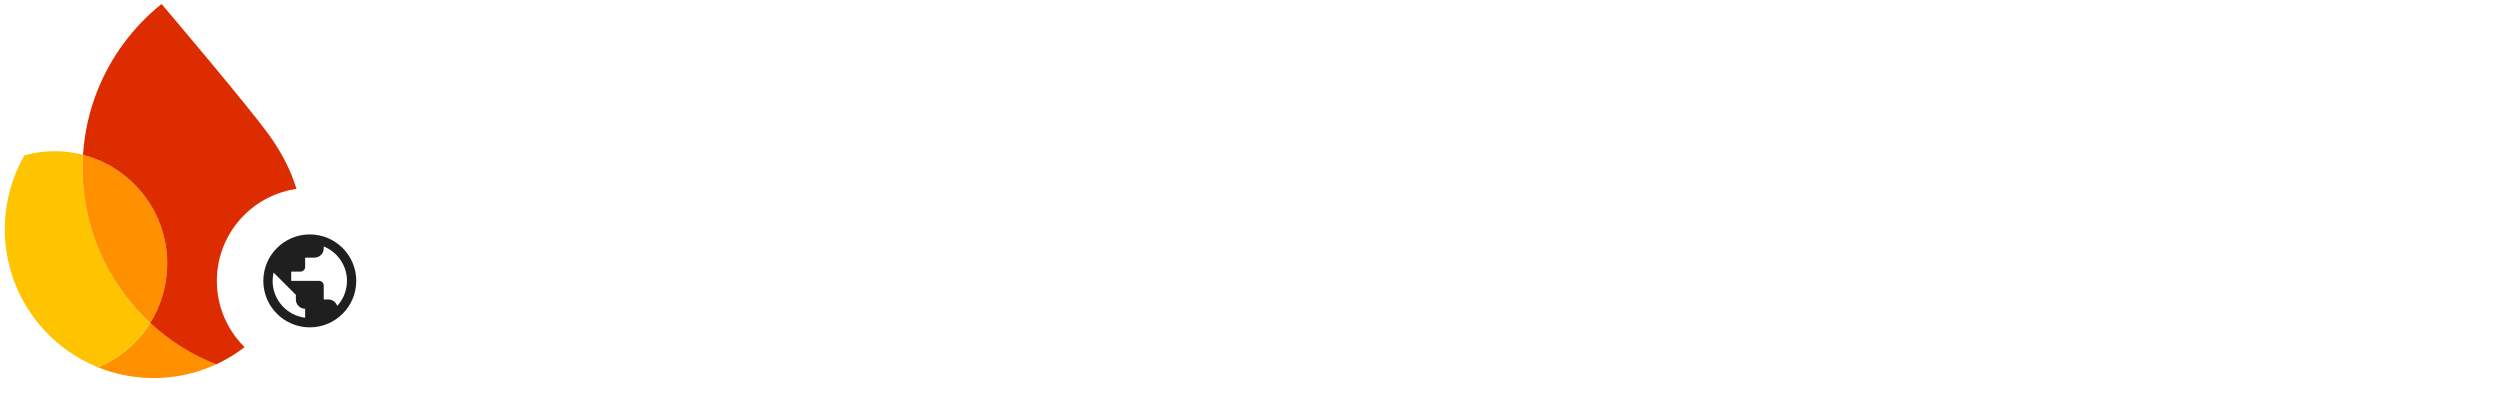 <svg width="807" height="128" viewBox="0 0 807 128" fill="none" xmlns="http://www.w3.org/2000/svg">
<path d="M506.53 33.581H514.252V62.079H548.265V33.581H555.987V99.401H548.265V69.433H514.252V99.401H506.53V33.581ZM588.92 100.872C584.323 100.872 580.186 99.769 576.509 97.563C572.832 95.356 569.952 92.354 567.868 88.554C565.846 84.754 564.835 80.556 564.835 75.96C564.835 71.363 565.846 67.165 567.868 63.366C569.952 59.566 572.832 56.563 576.509 54.357C580.186 52.151 584.323 51.047 588.92 51.047C593.516 51.047 597.653 52.151 601.33 54.357C605.007 56.563 607.857 59.566 609.879 63.366C611.963 67.165 613.005 71.363 613.005 75.96C613.005 80.556 611.963 84.754 609.879 88.554C607.857 92.354 605.007 95.356 601.33 97.563C597.653 99.769 593.516 100.872 588.92 100.872ZM588.92 93.794C591.8 93.794 594.466 93.089 596.917 91.679C599.43 90.209 601.422 88.125 602.893 85.428C604.425 82.732 605.191 79.576 605.191 75.96C605.191 72.344 604.425 69.188 602.893 66.491C601.422 63.795 599.43 61.742 596.917 60.332C594.466 58.861 591.8 58.126 588.92 58.126C586.039 58.126 583.343 58.861 580.83 60.332C578.317 61.742 576.295 63.795 574.763 66.491C573.292 69.188 572.556 72.344 572.556 75.96C572.556 79.576 573.292 82.732 574.763 85.428C576.295 88.125 578.317 90.209 580.83 91.679C583.343 93.089 586.039 93.794 588.92 93.794ZM636.154 100.872C631.129 100.872 626.931 99.708 623.56 97.379C620.189 94.989 617.799 91.955 616.389 88.278L623.376 85.153C624.54 87.972 626.256 90.147 628.524 91.679C630.853 93.212 633.396 93.978 636.154 93.978C639.096 93.978 641.608 93.395 643.692 92.231C645.776 91.005 646.818 89.289 646.818 87.083C646.818 85.122 645.99 83.559 644.336 82.395C642.681 81.169 640.076 80.127 636.522 79.269L630.822 77.798C627.084 76.879 624.019 75.316 621.629 73.11C619.239 70.904 618.044 68.054 618.044 64.561C618.044 61.864 618.841 59.505 620.434 57.482C622.089 55.399 624.265 53.805 626.961 52.702C629.658 51.599 632.569 51.047 635.694 51.047C639.8 51.047 643.447 51.936 646.634 53.713C649.882 55.49 652.18 57.973 653.528 61.159L646.726 64.285C644.642 60.118 640.934 58.034 635.602 58.034C633.028 58.034 630.761 58.647 628.8 59.872C626.9 61.037 625.95 62.538 625.95 64.377C625.95 66.093 626.624 67.502 627.972 68.606C629.321 69.647 631.343 70.505 634.04 71.18L640.842 72.926C645.439 74.091 648.901 75.837 651.23 78.166C653.559 80.434 654.723 83.222 654.723 86.531C654.723 89.412 653.896 91.955 652.241 94.162C650.587 96.306 648.35 97.961 645.531 99.126C642.711 100.29 639.586 100.872 636.154 100.872ZM678.971 100.137C677.072 100.137 675.294 99.83 673.64 99.218C672.046 98.605 670.698 97.777 669.595 96.736C668.369 95.571 667.45 94.223 666.837 92.691C666.224 91.159 665.918 89.289 665.918 87.083V59.597H657.736V52.518H665.918V39.281H673.732V52.518H685.131V59.597H673.732V85.153C673.732 87.727 674.222 89.626 675.202 90.852C676.367 92.2 678.052 92.874 680.258 92.874C682.036 92.874 683.752 92.354 685.406 91.312V98.942C684.487 99.371 683.537 99.677 682.557 99.861C681.637 100.045 680.442 100.137 678.971 100.137ZM697.825 43.877C696.293 43.877 694.976 43.325 693.872 42.222C692.769 41.119 692.218 39.801 692.218 38.269C692.218 36.737 692.769 35.45 693.872 34.408C694.976 33.305 696.293 32.754 697.825 32.754C699.357 32.754 700.675 33.305 701.778 34.408C702.881 35.45 703.433 36.737 703.433 38.269C703.433 39.801 702.881 41.119 701.778 42.222C700.736 43.325 699.419 43.877 697.825 43.877ZM693.964 52.518H701.686V99.401H693.964V52.518ZM712.128 52.518H719.574V59.413H719.942C721.229 57.084 723.282 55.123 726.101 53.529C728.92 51.875 731.923 51.047 735.11 51.047C740.748 51.047 745.038 52.702 747.98 56.011C750.983 59.26 752.484 63.703 752.484 69.341V99.401H744.67V70.536C744.67 66.185 743.629 63.029 741.545 61.068C739.461 59.106 736.611 58.126 732.996 58.126C730.483 58.126 728.215 58.831 726.193 60.24C724.232 61.65 722.7 63.519 721.597 65.848C720.493 68.115 719.942 70.505 719.942 73.018V99.401H712.128V52.518ZM781.962 120.729C776.447 120.729 771.881 119.442 768.265 116.868C764.71 114.294 762.32 111.199 761.095 107.583L768.173 104.549C769.215 107.246 770.931 109.421 773.321 111.076C775.772 112.792 778.653 113.65 781.962 113.65C786.804 113.65 790.542 112.241 793.177 109.421C795.874 106.602 797.222 102.619 797.222 97.471V92.231H796.855C795.322 94.621 793.147 96.582 790.328 98.114C787.57 99.585 784.414 100.321 780.859 100.321C776.814 100.321 773.107 99.279 769.736 97.195C766.426 95.111 763.791 92.2 761.83 88.462C759.869 84.724 758.888 80.464 758.888 75.684C758.888 70.965 759.869 66.736 761.83 62.998C763.791 59.198 766.426 56.257 769.736 54.173C773.107 52.089 776.814 51.047 780.859 51.047C784.414 51.047 787.57 51.813 790.328 53.346C793.147 54.816 795.322 56.778 796.855 59.229H797.222V52.518H804.668V97.563C804.668 105.101 802.585 110.831 798.417 114.753C794.25 118.737 788.765 120.729 781.962 120.729ZM781.962 93.242C784.781 93.242 787.325 92.537 789.592 91.128C791.921 89.718 793.76 87.696 795.108 85.061C796.517 82.425 797.222 79.3 797.222 75.684C797.222 72.007 796.517 68.851 795.108 66.215C793.76 63.58 791.921 61.588 789.592 60.24C787.325 58.831 784.781 58.126 781.962 58.126C779.143 58.126 776.569 58.831 774.24 60.24C771.911 61.65 770.042 63.672 768.633 66.307C767.284 68.943 766.61 72.068 766.61 75.684C766.61 79.3 767.284 82.456 768.633 85.153C770.042 87.788 771.911 89.81 774.24 91.22C776.569 92.568 779.143 93.242 781.962 93.242Z" fill="white"/>
<path d="M461.612 99.867C457.157 99.867 453.13 98.829 449.531 96.755C445.992 94.68 443.215 91.813 441.202 88.152C439.188 84.43 438.182 80.281 438.182 75.705C438.182 71.311 439.127 67.284 441.019 63.623C442.971 59.902 445.687 56.973 449.164 54.837C452.642 52.641 456.608 51.542 461.062 51.542C465.639 51.542 469.605 52.549 472.96 54.563C476.377 56.576 478.97 59.383 480.74 62.983C482.509 66.522 483.394 70.61 483.394 75.247C483.394 75.796 483.364 76.345 483.303 76.894C483.242 77.444 483.211 77.749 483.211 77.81H448.249C448.554 81.959 450.049 85.162 452.734 87.42C455.419 89.677 458.469 90.806 461.886 90.806C467.133 90.806 471.161 88.365 473.967 83.484L482.57 87.603C480.557 91.325 477.75 94.314 474.15 96.572C470.611 98.769 466.432 99.867 461.612 99.867ZM473.144 70.122C473.021 68.657 472.533 67.162 471.679 65.637C470.825 64.112 469.483 62.83 467.652 61.793C465.883 60.695 463.656 60.146 460.971 60.146C457.981 60.146 455.388 61.061 453.191 62.891C451.056 64.722 449.592 67.132 448.798 70.122H473.144Z" fill="white"/>
<path d="M416.087 99.867C410.9 99.867 406.599 98.677 403.182 96.297C399.826 93.857 397.446 90.806 396.043 87.145L405.012 83.301C406.05 85.803 407.544 87.694 409.497 88.975C411.51 90.257 413.707 90.897 416.087 90.897C418.588 90.897 420.632 90.44 422.219 89.525C423.805 88.548 424.598 87.298 424.598 85.772C424.598 84.308 423.958 83.118 422.676 82.203C421.395 81.227 419.29 80.372 416.361 79.64L410.138 78.176C406.721 77.382 403.761 75.918 401.26 73.783C398.819 71.586 397.599 68.749 397.599 65.271C397.599 61.061 399.338 57.736 402.816 55.295C406.294 52.793 410.565 51.542 415.629 51.542C419.839 51.542 423.561 52.427 426.795 54.197C430.09 55.966 432.469 58.529 433.934 61.885L425.056 65.637C424.202 63.746 422.89 62.342 421.12 61.427C419.351 60.512 417.429 60.054 415.354 60.054C413.341 60.054 411.571 60.512 410.046 61.427C408.521 62.281 407.758 63.441 407.758 64.905C407.758 66.186 408.277 67.224 409.314 68.017C410.412 68.81 412.121 69.481 414.439 70.03L421.212 71.678C425.788 72.837 429.205 74.606 431.462 76.986C433.72 79.305 434.849 82.111 434.849 85.406C434.849 88.091 434.025 90.531 432.378 92.728C430.791 94.924 428.564 96.663 425.696 97.945C422.89 99.226 419.686 99.867 416.087 99.867Z" fill="white"/>
<path d="M367.921 99.867C364.688 99.867 361.759 99.226 359.135 97.945C356.573 96.602 354.529 94.772 353.003 92.453C351.539 90.074 350.807 87.389 350.807 84.399C350.807 79.64 352.576 75.888 356.115 73.142C359.715 70.396 364.261 69.023 369.752 69.023C374.572 69.023 378.691 69.847 382.108 71.495V69.573C382.108 66.827 381.009 64.569 378.813 62.8C376.677 60.969 374.084 60.054 371.033 60.054C366.396 60.054 362.674 61.946 359.867 65.729L352.18 60.42C354.315 57.553 356.969 55.356 360.142 53.831C363.376 52.305 367.006 51.542 371.033 51.542C377.684 51.542 382.809 53.22 386.409 56.576C390.07 59.871 391.901 64.539 391.901 70.579V98.402H382.108V92.82H381.558C380.094 94.894 378.233 96.602 375.976 97.945C373.718 99.226 371.033 99.867 367.921 99.867ZM369.569 91.538C371.826 91.538 373.901 90.989 375.792 89.891C377.745 88.731 379.27 87.237 380.369 85.406C381.528 83.515 382.108 81.501 382.108 79.365C378.874 77.596 375.426 76.711 371.765 76.711C368.41 76.711 365.786 77.444 363.894 78.908C362.003 80.372 361.057 82.233 361.057 84.491C361.057 86.565 361.881 88.274 363.528 89.616C365.237 90.897 367.25 91.538 369.569 91.538Z" fill="white"/>
<path d="M325.684 99.866C322.389 99.866 319.43 99.164 316.806 97.761C314.244 96.358 312.322 94.588 311.04 92.453H310.491V98.402H300.973V32.871H311.04V52.549L310.491 58.864H311.04C312.322 56.789 314.244 55.05 316.806 53.647C319.43 52.243 322.389 51.542 325.684 51.542C329.589 51.542 333.189 52.579 336.484 54.654C339.84 56.728 342.494 59.626 344.446 63.348C346.46 67.009 347.466 71.128 347.466 75.704C347.466 80.28 346.46 84.399 344.446 88.06C342.494 91.721 339.84 94.619 336.484 96.754C333.189 98.829 329.589 99.866 325.684 99.866ZM323.945 90.622C326.325 90.622 328.521 90.012 330.535 88.792C332.609 87.572 334.257 85.832 335.477 83.575C336.758 81.256 337.399 78.633 337.399 75.704C337.399 72.775 336.758 70.182 335.477 67.924C334.257 65.606 332.609 63.836 330.535 62.616C328.521 61.396 326.325 60.786 323.945 60.786C321.565 60.786 319.338 61.396 317.264 62.616C315.25 63.836 313.603 65.575 312.322 67.833C311.101 70.091 310.491 72.714 310.491 75.704C310.491 78.694 311.101 81.317 312.322 83.575C313.603 85.832 315.25 87.572 317.264 88.792C319.338 90.012 321.565 90.622 323.945 90.622Z" fill="white"/>
<path d="M273.192 99.867C268.738 99.867 264.711 98.829 261.111 96.755C257.572 94.68 254.795 91.813 252.782 88.152C250.768 84.43 249.762 80.281 249.762 75.705C249.762 71.311 250.707 67.284 252.599 63.623C254.551 59.902 257.267 56.973 260.745 54.837C264.222 52.641 268.188 51.542 272.643 51.542C277.219 51.542 281.185 52.549 284.541 54.563C287.957 56.576 290.551 59.383 292.32 62.983C294.089 66.522 294.974 70.61 294.974 75.247C294.974 75.796 294.944 76.345 294.883 76.894C294.822 77.444 294.791 77.749 294.791 77.81H259.829C260.134 81.959 261.629 85.162 264.314 87.42C266.999 89.677 270.049 90.806 273.466 90.806C278.714 90.806 282.741 88.365 285.547 83.484L294.15 87.603C292.137 91.325 289.33 94.314 285.73 96.572C282.191 98.769 278.012 99.867 273.192 99.867ZM284.724 70.122C284.602 68.657 284.113 67.162 283.259 65.637C282.405 64.112 281.063 62.83 279.232 61.793C277.463 60.695 275.236 60.146 272.551 60.146C269.561 60.146 266.968 61.061 264.772 62.891C262.636 64.722 261.172 67.132 260.378 70.122H284.724Z" fill="white"/>
<path d="M221.822 53.007H231.341V59.779H231.89C232.866 57.461 234.636 55.539 237.198 54.013C239.761 52.427 242.384 51.634 245.069 51.634C247.266 51.634 249.066 51.939 250.469 52.549V63.074C248.395 62.037 246.076 61.518 243.513 61.518C240.218 61.518 237.442 62.8 235.185 65.362C232.988 67.864 231.89 70.945 231.89 74.606V98.402H221.822V53.007Z" fill="white"/>
<path d="M207.452 45.318C205.561 45.318 203.944 44.678 202.602 43.396C201.32 42.054 200.68 40.437 200.68 38.546C200.68 36.654 201.32 35.068 202.602 33.786C203.944 32.444 205.561 31.773 207.452 31.773C209.344 31.773 210.93 32.444 212.212 33.786C213.554 35.068 214.225 36.654 214.225 38.546C214.225 40.437 213.554 42.054 212.212 43.396C210.93 44.678 209.344 45.318 207.452 45.318ZM202.419 53.006H212.486V98.402H202.419V53.006Z" fill="white"/>
<path d="M156.562 32.871H196.375V42.664H166.813V61.518H193.446V71.219H166.813V98.402H156.562V32.871Z" fill="white"/>
<path d="M31.656 118.567C36.708 120.601 42.19 121.807 47.945 122.008C55.733 122.28 63.14 120.67 69.762 117.611C61.821 114.492 54.63 109.929 48.493 104.257C44.515 110.627 38.63 115.658 31.656 118.567Z" fill="#FF9100"/>
<path d="M48.492 104.259C34.483 91.302 25.984 72.548 26.702 51.979C26.725 51.311 26.761 50.644 26.802 49.976C24.293 49.327 21.673 48.931 18.978 48.837C15.119 48.702 11.382 49.181 7.855 50.174C4.115 56.725 1.858 64.242 1.577 72.293C0.851 93.071 13.425 111.227 31.656 118.569C38.63 115.66 44.514 110.635 48.492 104.259Z" fill="#FFC400"/>
<path d="M48.494 104.258C51.751 99.046 53.726 92.935 53.956 86.351C54.56 69.032 42.917 54.133 26.803 49.976C26.762 50.643 26.727 51.31 26.703 51.978C25.985 72.548 34.484 91.302 48.494 104.258Z" fill="#FF9100"/>
<path d="M52.154 1.293C42.977 8.645 35.729 18.34 31.345 29.508C28.834 35.905 27.257 42.777 26.796 49.98C42.911 54.137 54.554 69.036 53.949 86.355C53.719 92.939 51.738 99.044 48.487 104.263C54.624 109.941 61.815 114.497 69.755 117.616C85.693 110.249 97.001 94.397 97.655 75.646C98.08 63.498 93.412 52.67 86.817 43.531C79.852 33.865 52.154 1.293 52.154 1.293Z" fill="#DD2C00"/>
<g filter="url(#filter0_d_47_1311)">
<circle cx="100" cy="90" r="30" fill="white"/>
<path d="M100 75C91.72 75 85 81.72 85 90C85 98.28 91.72 105 100 105C108.28 105 115 98.28 115 90C115 81.72 108.28 75 100 75ZM98.5 101.895C92.575 101.16 88 96.12 88 90C88 89.07 88.12 88.185 88.315 87.315L95.5 94.5V96C95.5 97.65 96.85 99 98.5 99V101.895ZM108.85 98.085C108.46 96.87 107.35 96 106 96H104.5V91.5C104.5 90.675 103.825 90 103 90H94V87H97C97.825 87 98.5 86.325 98.5 85.5V82.5H101.5C103.15 82.5 104.5 81.15 104.5 79.5V78.885C108.895 80.67 112 84.975 112 90C112 93.12 110.8 95.955 108.85 98.085Z" fill="#1F1F1F"/>
</g>
<defs>
<filter id="filter0_d_47_1311" x="68" y="58.67" width="64" height="64" filterUnits="userSpaceOnUse" color-interpolation-filters="sRGB">
<feFlood flood-opacity="0" result="BackgroundImageFix"/>
<feColorMatrix in="SourceAlpha" type="matrix" values="0 0 0 0 0 0 0 0 0 0 0 0 0 0 0 0 0 0 127 0" result="hardAlpha"/>
<feOffset dy="0.67"/>
<feGaussianBlur stdDeviation="1"/>
<feComposite in2="hardAlpha" operator="out"/>
<feColorMatrix type="matrix" values="0 0 0 0 0 0 0 0 0 0 0 0 0 0 0 0 0 0 0.3 0"/>
<feBlend mode="normal" in2="BackgroundImageFix" result="effect1_dropShadow_47_1311"/>
<feBlend mode="normal" in="SourceGraphic" in2="effect1_dropShadow_47_1311" result="shape"/>
</filter>
</defs>
</svg>
